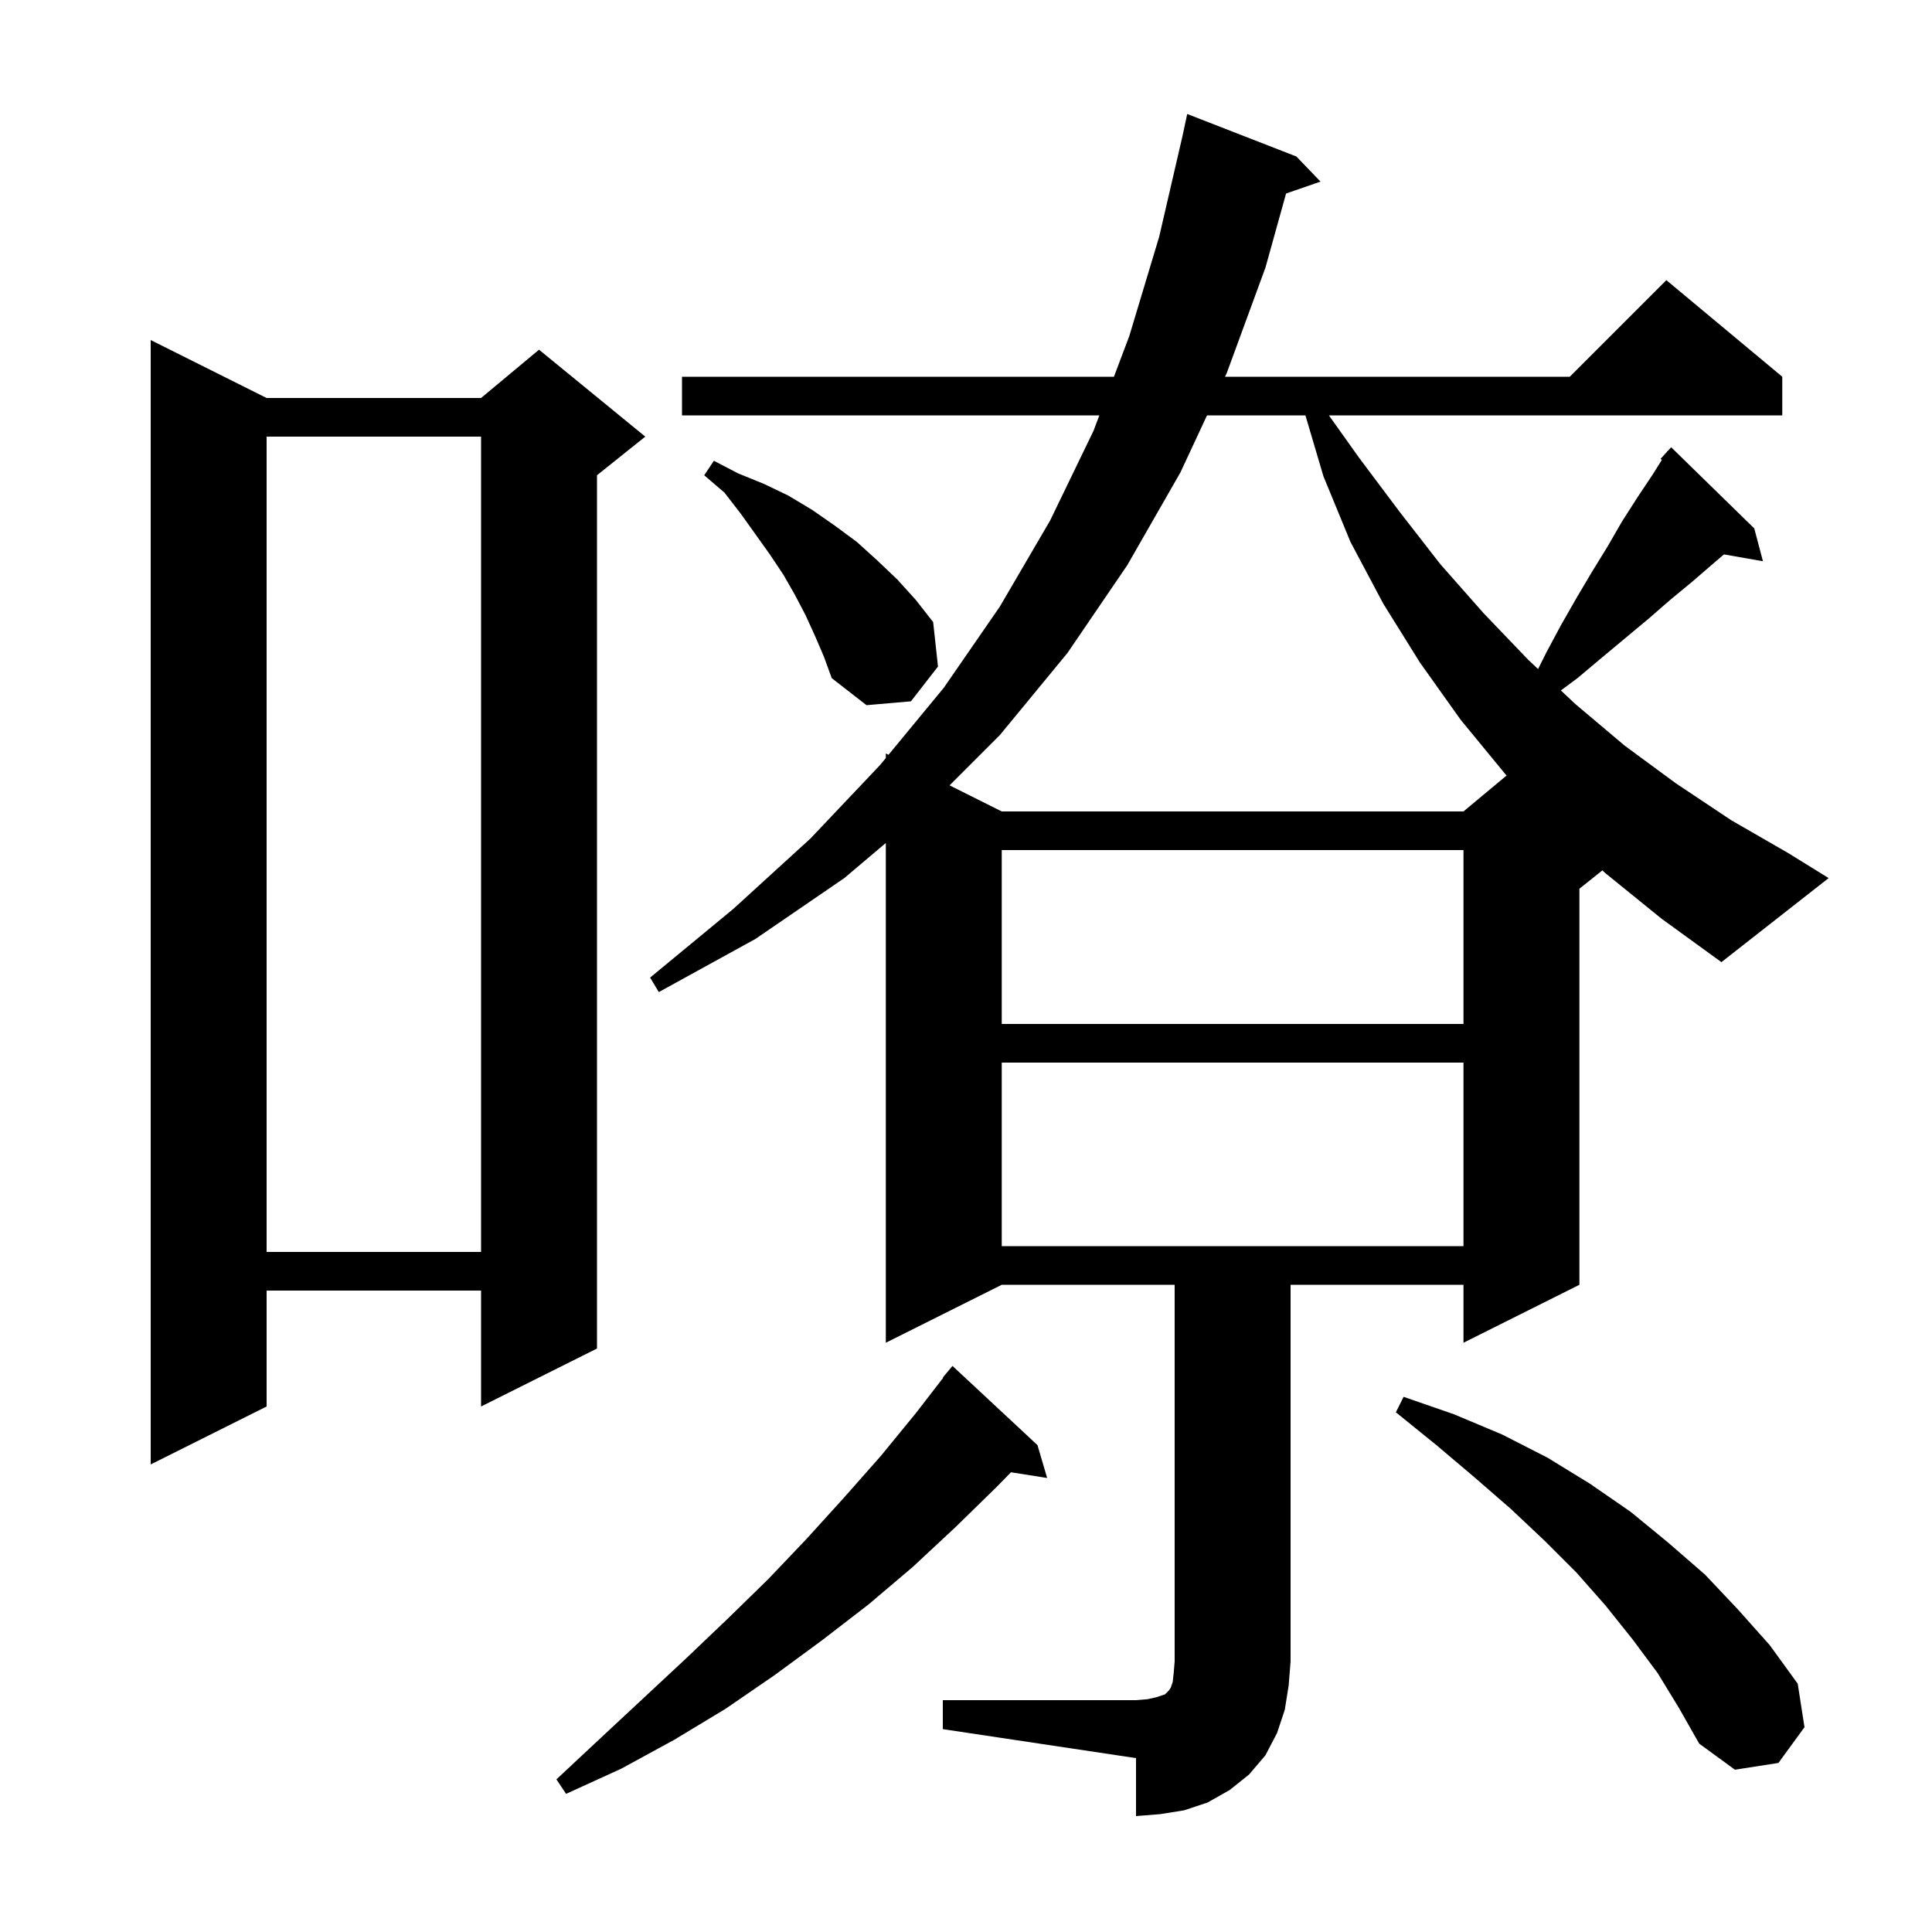 <svg xmlns="http://www.w3.org/2000/svg" xmlns:xlink="http://www.w3.org/1999/xlink" version="1.1" baseProfile="full" viewBox="0 0 200 200" width="200" height="200">
<g fill="black">
<path d="M 107.4 149.6 L 108.4 153.0 L 104.656 152.409 L 103.2 153.9 L 98.9 158.1 L 94.5 162.2 L 89.9 166.1 L 85.1 169.8 L 80.2 173.4 L 75.1 176.9 L 69.8 180.1 L 64.3 183.1 L 58.6 185.7 L 57.6 184.2 L 62.2 179.9 L 71.0 171.7 L 75.3 167.6 L 79.5 163.5 L 83.5 159.3 L 87.4 155.0 L 91.2 150.7 L 94.8 146.3 L 97.638 142.627 L 97.6 142.6 L 98.6 141.4 Z M 171.6 173.2 L 169.0 169.7 L 166.2 166.2 L 163.2 162.8 L 159.9 159.5 L 156.4 156.2 L 152.6 152.9 L 148.7 149.6 L 144.5 146.2 L 145.3 144.6 L 150.5 146.4 L 155.5 148.5 L 160.2 150.9 L 164.6 153.6 L 168.8 156.5 L 172.7 159.7 L 176.5 163.0 L 179.9 166.6 L 183.2 170.3 L 186.1 174.3 L 186.8 178.8 L 184.1 182.5 L 179.6 183.2 L 175.9 180.5 L 173.8 176.8 Z M 27.6 41.2 L 49.8 41.2 L 55.8 36.2 L 66.8 45.2 L 61.8 49.2 L 61.8 139.6 L 49.8 145.6 L 49.8 133.6 L 27.6 133.6 L 27.6 145.6 L 15.6 151.6 L 15.6 35.2 Z M 27.6 45.2 L 27.6 129.6 L 49.8 129.6 L 49.8 45.2 Z M 103.7 110.0 L 103.7 129.0 L 151.5 129.0 L 151.5 110.0 Z M 103.7 88.0 L 103.7 106.0 L 151.5 106.0 L 151.5 88.0 Z M 166.2 90.4 L 165.876 90.1 L 163.5 92.0 L 163.5 133.0 L 151.5 139.0 L 151.5 133.0 L 133.6 133.0 L 133.6 172.0 L 133.4 174.5 L 133.0 177.0 L 132.2 179.4 L 131.0 181.7 L 129.3 183.7 L 127.3 185.3 L 125.0 186.6 L 122.6 187.4 L 120.1 187.8 L 117.6 188.0 L 117.6 182.0 L 97.6 179.0 L 97.6 176.0 L 117.6 176.0 L 118.8 175.9 L 119.7 175.7 L 120.6 175.4 L 121.0 175.0 L 121.2 174.7 L 121.4 174.1 L 121.5 173.2 L 121.6 172.0 L 121.6 133.0 L 103.7 133.0 L 91.7 139.0 L 91.7 87.265 L 87.4 90.9 L 78.2 97.2 L 68.2 102.7 L 67.3 101.2 L 75.9 94.1 L 83.9 86.8 L 91.1 79.2 L 91.7 78.473 L 91.7 78.0 L 91.976 78.138 L 97.7 71.2 L 103.5 62.8 L 108.7 53.9 L 113.2 44.6 L 113.804 43.0 L 70.6 43.0 L 70.6 39.0 L 115.314 39.0 L 116.9 34.8 L 120.0 24.5 L 122.404 14.115 L 122.9 11.8 L 134.2 16.2 L 136.7 18.8 L 133.134 20.032 L 131.0 27.7 L 127.0 38.6 L 126.814 39.0 L 162.5 39.0 L 172.5 29.0 L 184.5 39.0 L 184.5 43.0 L 137.568 43.0 L 140.7 47.4 L 144.9 53.0 L 149.1 58.4 L 153.6 63.5 L 158.2 68.3 L 159.221 69.258 L 160.1 67.5 L 161.6 64.7 L 163.2 61.9 L 164.8 59.2 L 166.4 56.6 L 167.9 54.0 L 169.5 51.5 L 171.1 49.1 L 172.037 47.601 L 171.9 47.5 L 172.529 46.814 L 172.6 46.7 L 172.618 46.716 L 173.0 46.3 L 181.6 54.7 L 182.5 58.1 L 178.46 57.391 L 177.4 58.3 L 175.2 60.2 L 172.9 62.1 L 170.6 64.1 L 165.8 68.1 L 163.3 70.2 L 161.581 71.474 L 163.1 72.9 L 168.2 77.2 L 173.5 81.1 L 179.2 84.9 L 185.1 88.3 L 189.3 90.9 L 178.2 99.6 L 172.0 95.1 Z M 124.95 43.0 L 122.2 48.9 L 116.7 58.5 L 110.5 67.6 L 103.5 76.1 L 98.3 81.3 L 103.7 84.0 L 151.5 84.0 L 155.967 80.277 L 155.8 80.1 L 151.2 74.5 L 147.0 68.6 L 143.2 62.5 L 139.8 56.1 L 137.0 49.3 L 135.137 43.0 Z M 84.4 65.9 L 83.4 63.7 L 82.3 61.6 L 81.1 59.5 L 79.7 57.4 L 76.7 53.2 L 75.0 51.0 L 72.9 49.2 L 73.9 47.7 L 76.4 49.0 L 79.1 50.1 L 81.6 51.3 L 84.1 52.8 L 86.4 54.4 L 88.7 56.1 L 90.8 58.0 L 92.9 60.0 L 94.8 62.1 L 96.6 64.4 L 97.1 69.0 L 94.3 72.6 L 89.7 73.0 L 86.1 70.2 L 85.3 68.0 Z " />
</g>
</svg>
